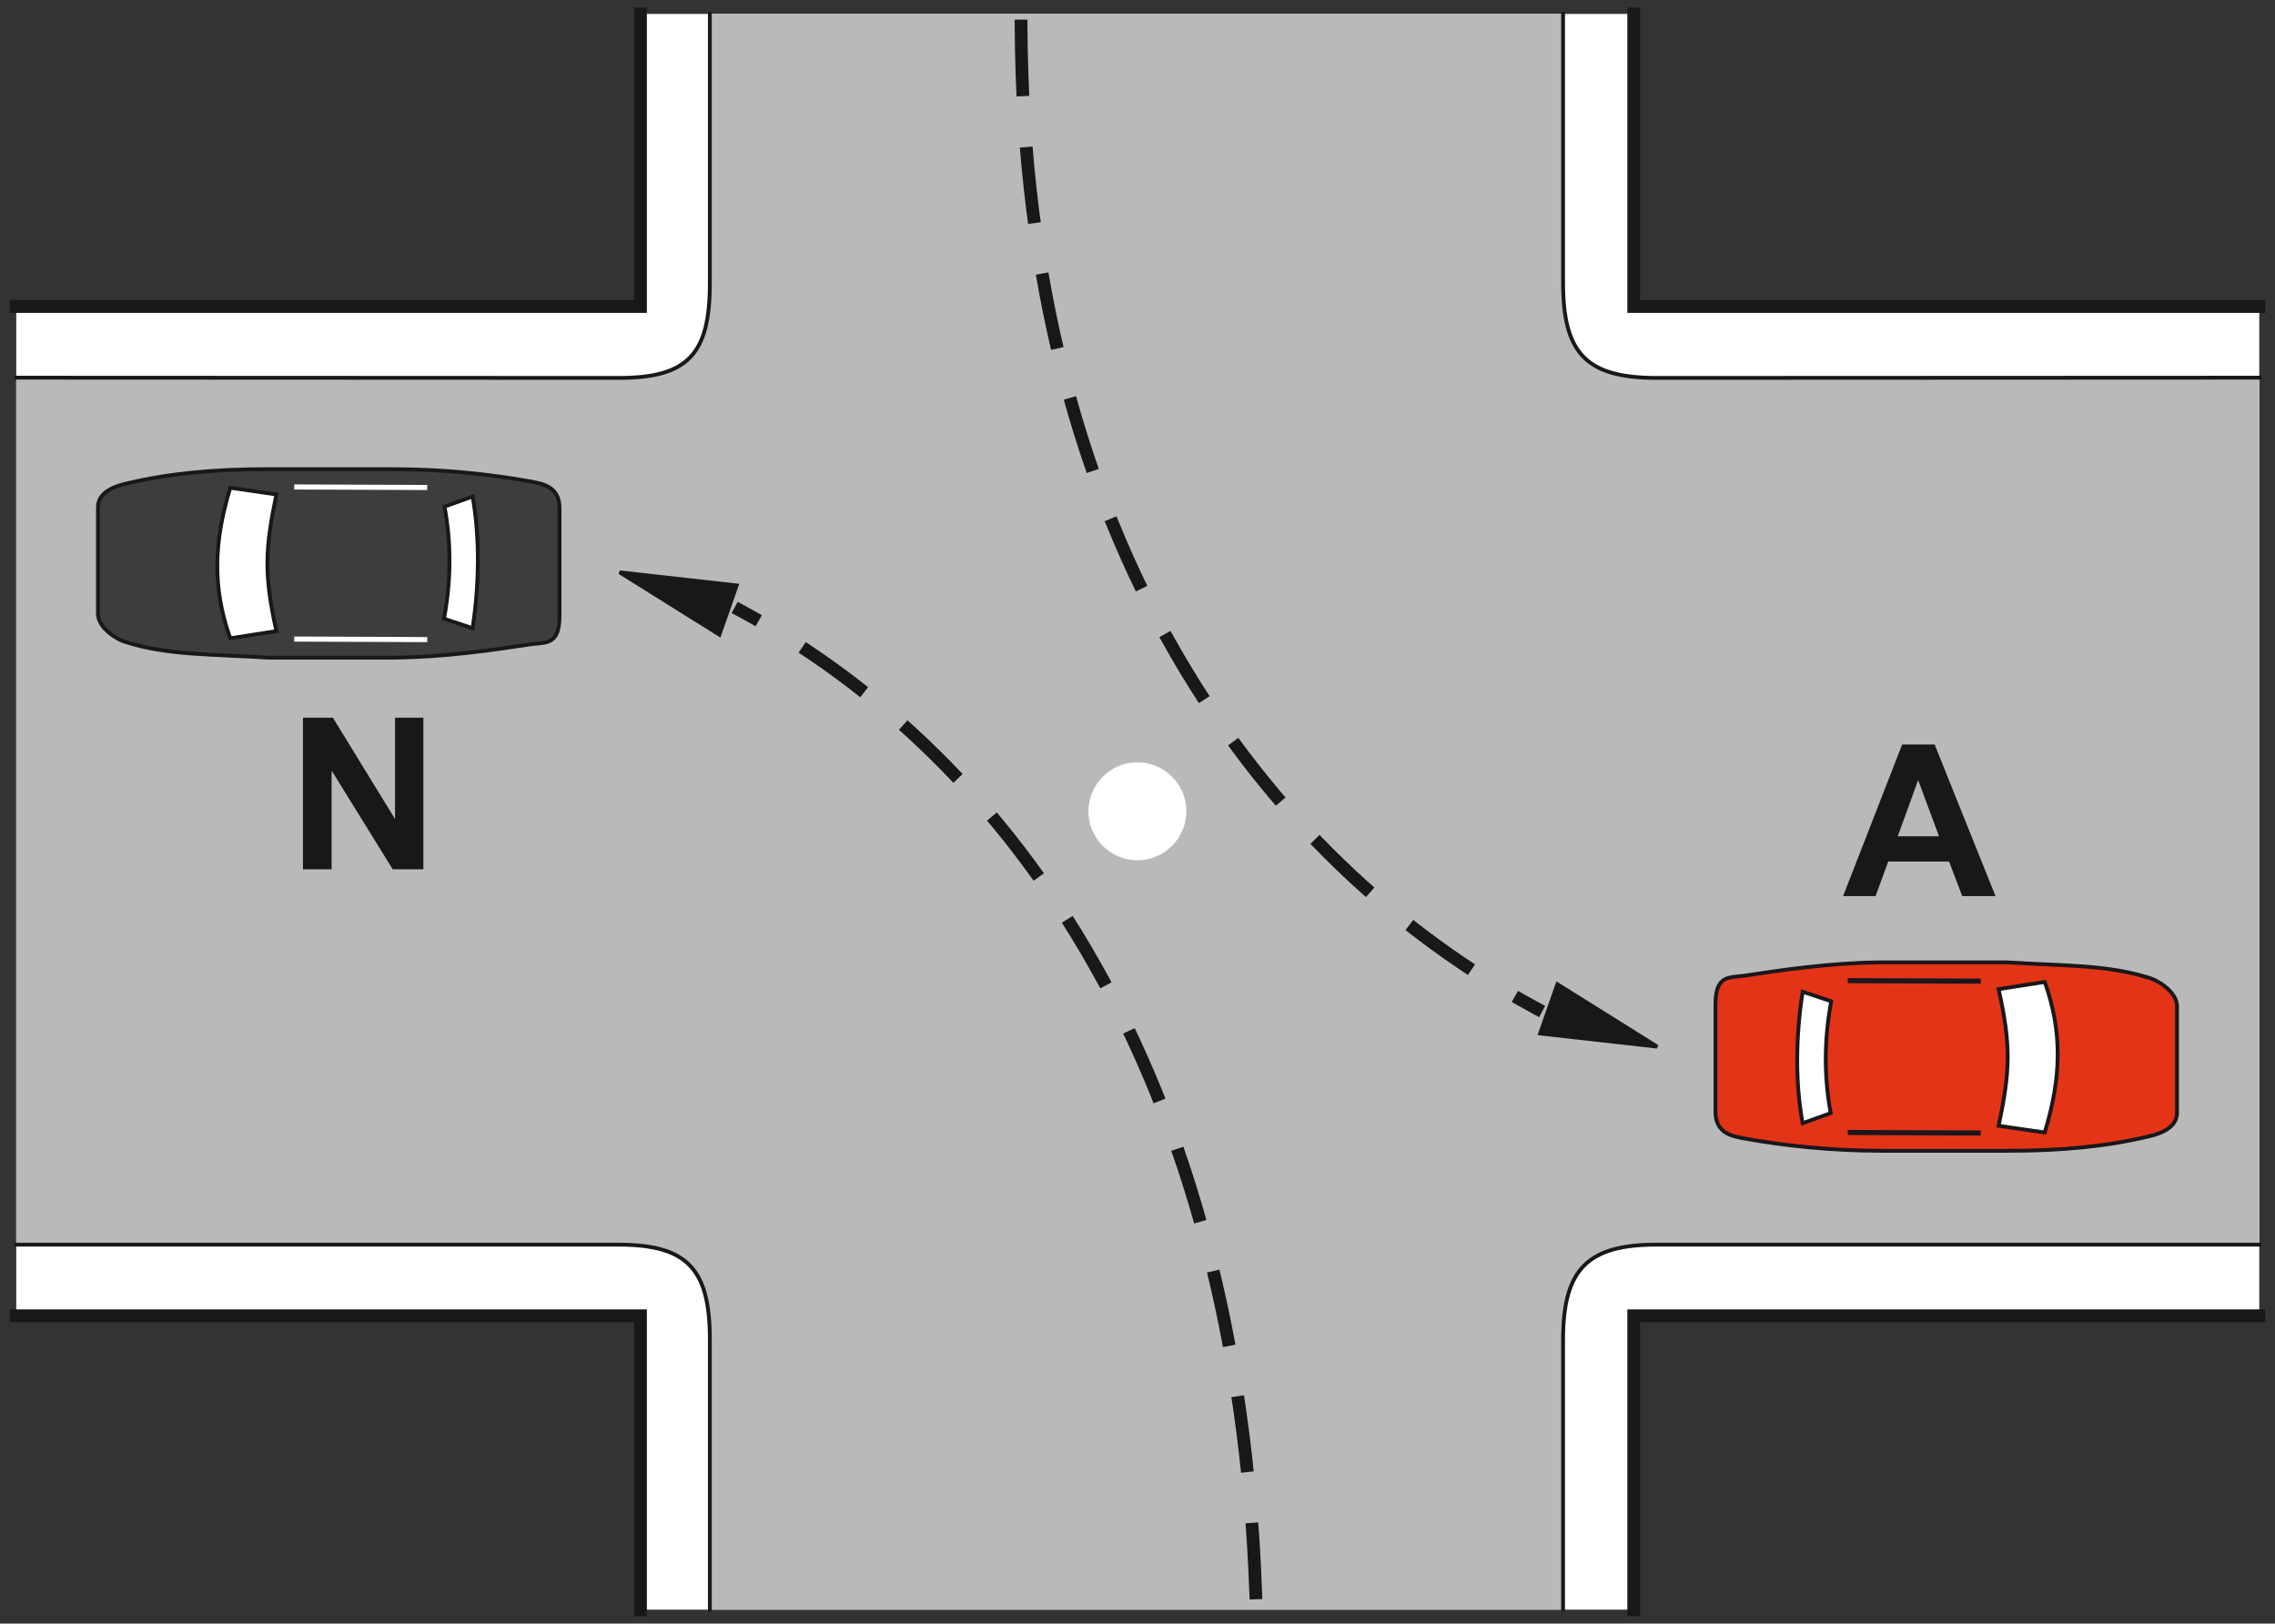 <?xml version="1.0" encoding="utf-8"?>
<!-- Generator: Adobe Illustrator 19.2.0, SVG Export Plug-In . SVG Version: 6.00 Build 0)  -->
<svg version="1.1" id="Livello_1" xmlns="http://www.w3.org/2000/svg" xmlns:xlink="http://www.w3.org/1999/xlink" x="0px" y="0px"
	 viewBox="0 0 882.3 629.8" style="enable-background:new 0 0 882.3 629.8;" xml:space="preserve">
<rect x="0" y="0" width="882.3" height="629.8" fill="#333333" stroke="none"/>
<style type="text/css">
	.st0{fill:#FFFFFF;}
	.st1{fill:#B9B9B9;}
	.st2{fill:none;stroke:#1A171B;stroke-width:4.947;stroke-linecap:square;stroke-miterlimit:2.613;}
	.st3{fill:none;stroke:#1A171B;stroke-width:1.484;stroke-linecap:square;stroke-miterlimit:2.613;}
	.st4{fill:#1A171B;stroke:#1A171B;stroke-width:1.484;stroke-miterlimit:2.613;}
	
		.st5{fill:none;stroke:#1A171B;stroke-width:4.947;stroke-linecap:square;stroke-miterlimit:2.613;stroke-dasharray:24.733,24.733;}
	.st6{fill:#3D3D3F;stroke:#1A171B;stroke-width:1.484;stroke-miterlimit:2.613;}
	.st7{fill:#FFFFFF;stroke:#1A171B;stroke-width:1.484;stroke-miterlimit:2.613;}
	.st8{fill:none;stroke:#FFFFFF;stroke-width:1.979;stroke-miterlimit:2.613;}
	.st9{fill:#E43417;stroke:#1A171B;stroke-width:1.484;stroke-miterlimit:2.613;}
	.st10{fill:none;stroke:#1A171B;stroke-width:1.979;stroke-miterlimit:2.613;}
	.st11{fill:#1A171B;}
</style>
<g>
	<g>
		<polygon class="st0" points="248.4,118.9 6.3,118.9 6.3,510.4 248.4,510.4 248.4,624.4 633.7,624.4 633.7,510.4 876.2,510.4 
			876.2,118.9 633.7,118.9 633.7,5.4 248.4,5.4 		"/>
		<path class="st1" d="M275.3,109.7c0,27.6-8.3,37-35.7,36.9L6.3,146.5v336.2h233.3c26.8,0,35.7,9.2,35.7,36.8v104.9h330.9V519.6
			c0-27.6,9.8-36.8,36.4-36.8h233.7V146.5l-233.7,0.1c-27.5,0-36.4-9.6-36.4-36.9V5.4H275.3V109.7L275.3,109.7z"/>
		<path class="st2" d="M6.3,510.4h242.1v114.1 M633.6,624.4v-114h242.5 M876.1,118.9H633.6V5.4 M248.4,5.4v113.5H6.3"/>
		<path class="st3" d="M275.3,5.4v104.3c0,27.6-8.3,37-35.7,36.9L6.3,146.5 M6.3,482.8h233.3c26.8,0,35.7,9.2,35.7,36.8v104.9
			 M606.2,624.4V519.6c0-27.6,9.8-36.8,36.4-36.8h233.6 M876.3,146.5l-233.7,0.1c-27.5,0-36.4-9.6-36.4-36.9V5.4"/>
		<path class="st0" d="M441.1,295.7c10.4,0,19,8.5,19,19c0,10.4-8.5,19-19,19c-10.4,0-19-8.5-19-19
			C422.2,304.2,430.7,295.7,441.1,295.7L441.1,295.7z"/>
		<polygon class="st4" points="240.3,222 285.7,227.1 279,246.2 		"/>
		<polygon class="st4" points="642.7,406 597.3,400.9 604,381.8 		"/>
		<path class="st5" d="M487,617.9c-7.1-199.7-93.2-323.5-199.9-381.1"/>
		<path class="st5" d="M396,10.1c1,199.7,93.2,323.5,199.9,381.1"/>
		<path class="st6" d="M205.9,249.9c-13.9,2.1-32.9,5-53.2,5.2c-16.2,0-32.5,0-48.9,0c-21.4-1.4-38.4-0.8-54.9-6
			c-3.2-0.8-10.9-5.4-10.9-11v-41.4c0-6.6,8.5-8.5,10.9-9.1c16.4-3.9,33.5-5.6,54.7-5.6h49.3c19.2,0,38.4,2.1,53,4.8
			c4.1,0.8,11.1,1.7,11.1,10.3v41.8C217,250.4,211.7,249.1,205.9,249.9L205.9,249.9z"/>
		<path class="st7" d="M107.2,244.8l-17.9,2.8c-7-19.7-6.4-37.3,0-58.4l17.9,2.6C102.8,212.8,102.3,222.9,107.2,244.8L107.2,244.8z"
			/>
		<path class="st7" d="M183.3,243.7l-11.1-3.7c2.8-14.9,2.8-29.4,0.2-43.5l10.9-3.9C186.2,209.2,185.8,226.8,183.3,243.7
			L183.3,243.7z"/>
		<line class="st8" x1="165.7" y1="248.1" x2="114.1" y2="247.9"/>
		<line class="st8" x1="165.7" y1="189.1" x2="114.1" y2="188.9"/>
		<path class="st9" d="M676.4,378.5c13.9-2.1,32.9-5,53.2-5.2c16.2,0,32.5,0,48.9,0c21.3,1.4,38.4,0.8,54.9,6
			c3.2,0.8,10.9,5.4,10.9,11v41.4c0,6.6-8.5,8.5-10.9,9.1c-16.4,3.9-33.5,5.6-54.7,5.6h-49.3c-19.2,0-38.4-2.1-53-4.8
			c-4.1-0.8-11.1-1.7-11.1-10.3v-41.8C665.3,378.1,670.7,379.3,676.4,378.5L676.4,378.5z"/>
		<path class="st7" d="M775.1,383.7l17.9-2.8c7,19.7,6.4,37.3,0,58.4l-17.9-2.6C779.6,415.6,780,405.5,775.1,383.7L775.1,383.7z"/>
		<path class="st7" d="M699.1,384.7l11.1,3.7c-2.8,14.9-2.8,29.4-0.2,43.4l-10.9,3.9C696.1,419.3,696.5,401.7,699.1,384.7
			L699.1,384.7z"/>
		<line class="st10" x1="716.6" y1="380.4" x2="768.2" y2="380.6"/>
		<line class="st10" x1="716.6" y1="439.3" x2="768.2" y2="439.5"/>
		<polygon class="st11" points="117.5,337.2 117.5,278.4 129.1,278.4 153.2,317.7 153.2,278.4 164.2,278.4 164.2,337.2 152.3,337.2 
			128.6,298.9 128.6,337.2 		"/>
		<path class="st11" d="M773.9,347.6H761l-5.1-13.4h-23.6l-4.9,13.4h-12.6l22.9-58.8h12.6L773.9,347.6L773.9,347.6z M752,324.4
			l-8.1-21.8l-7.9,21.8H752L752,324.4z"/>
	</g>
</g>
</svg>
